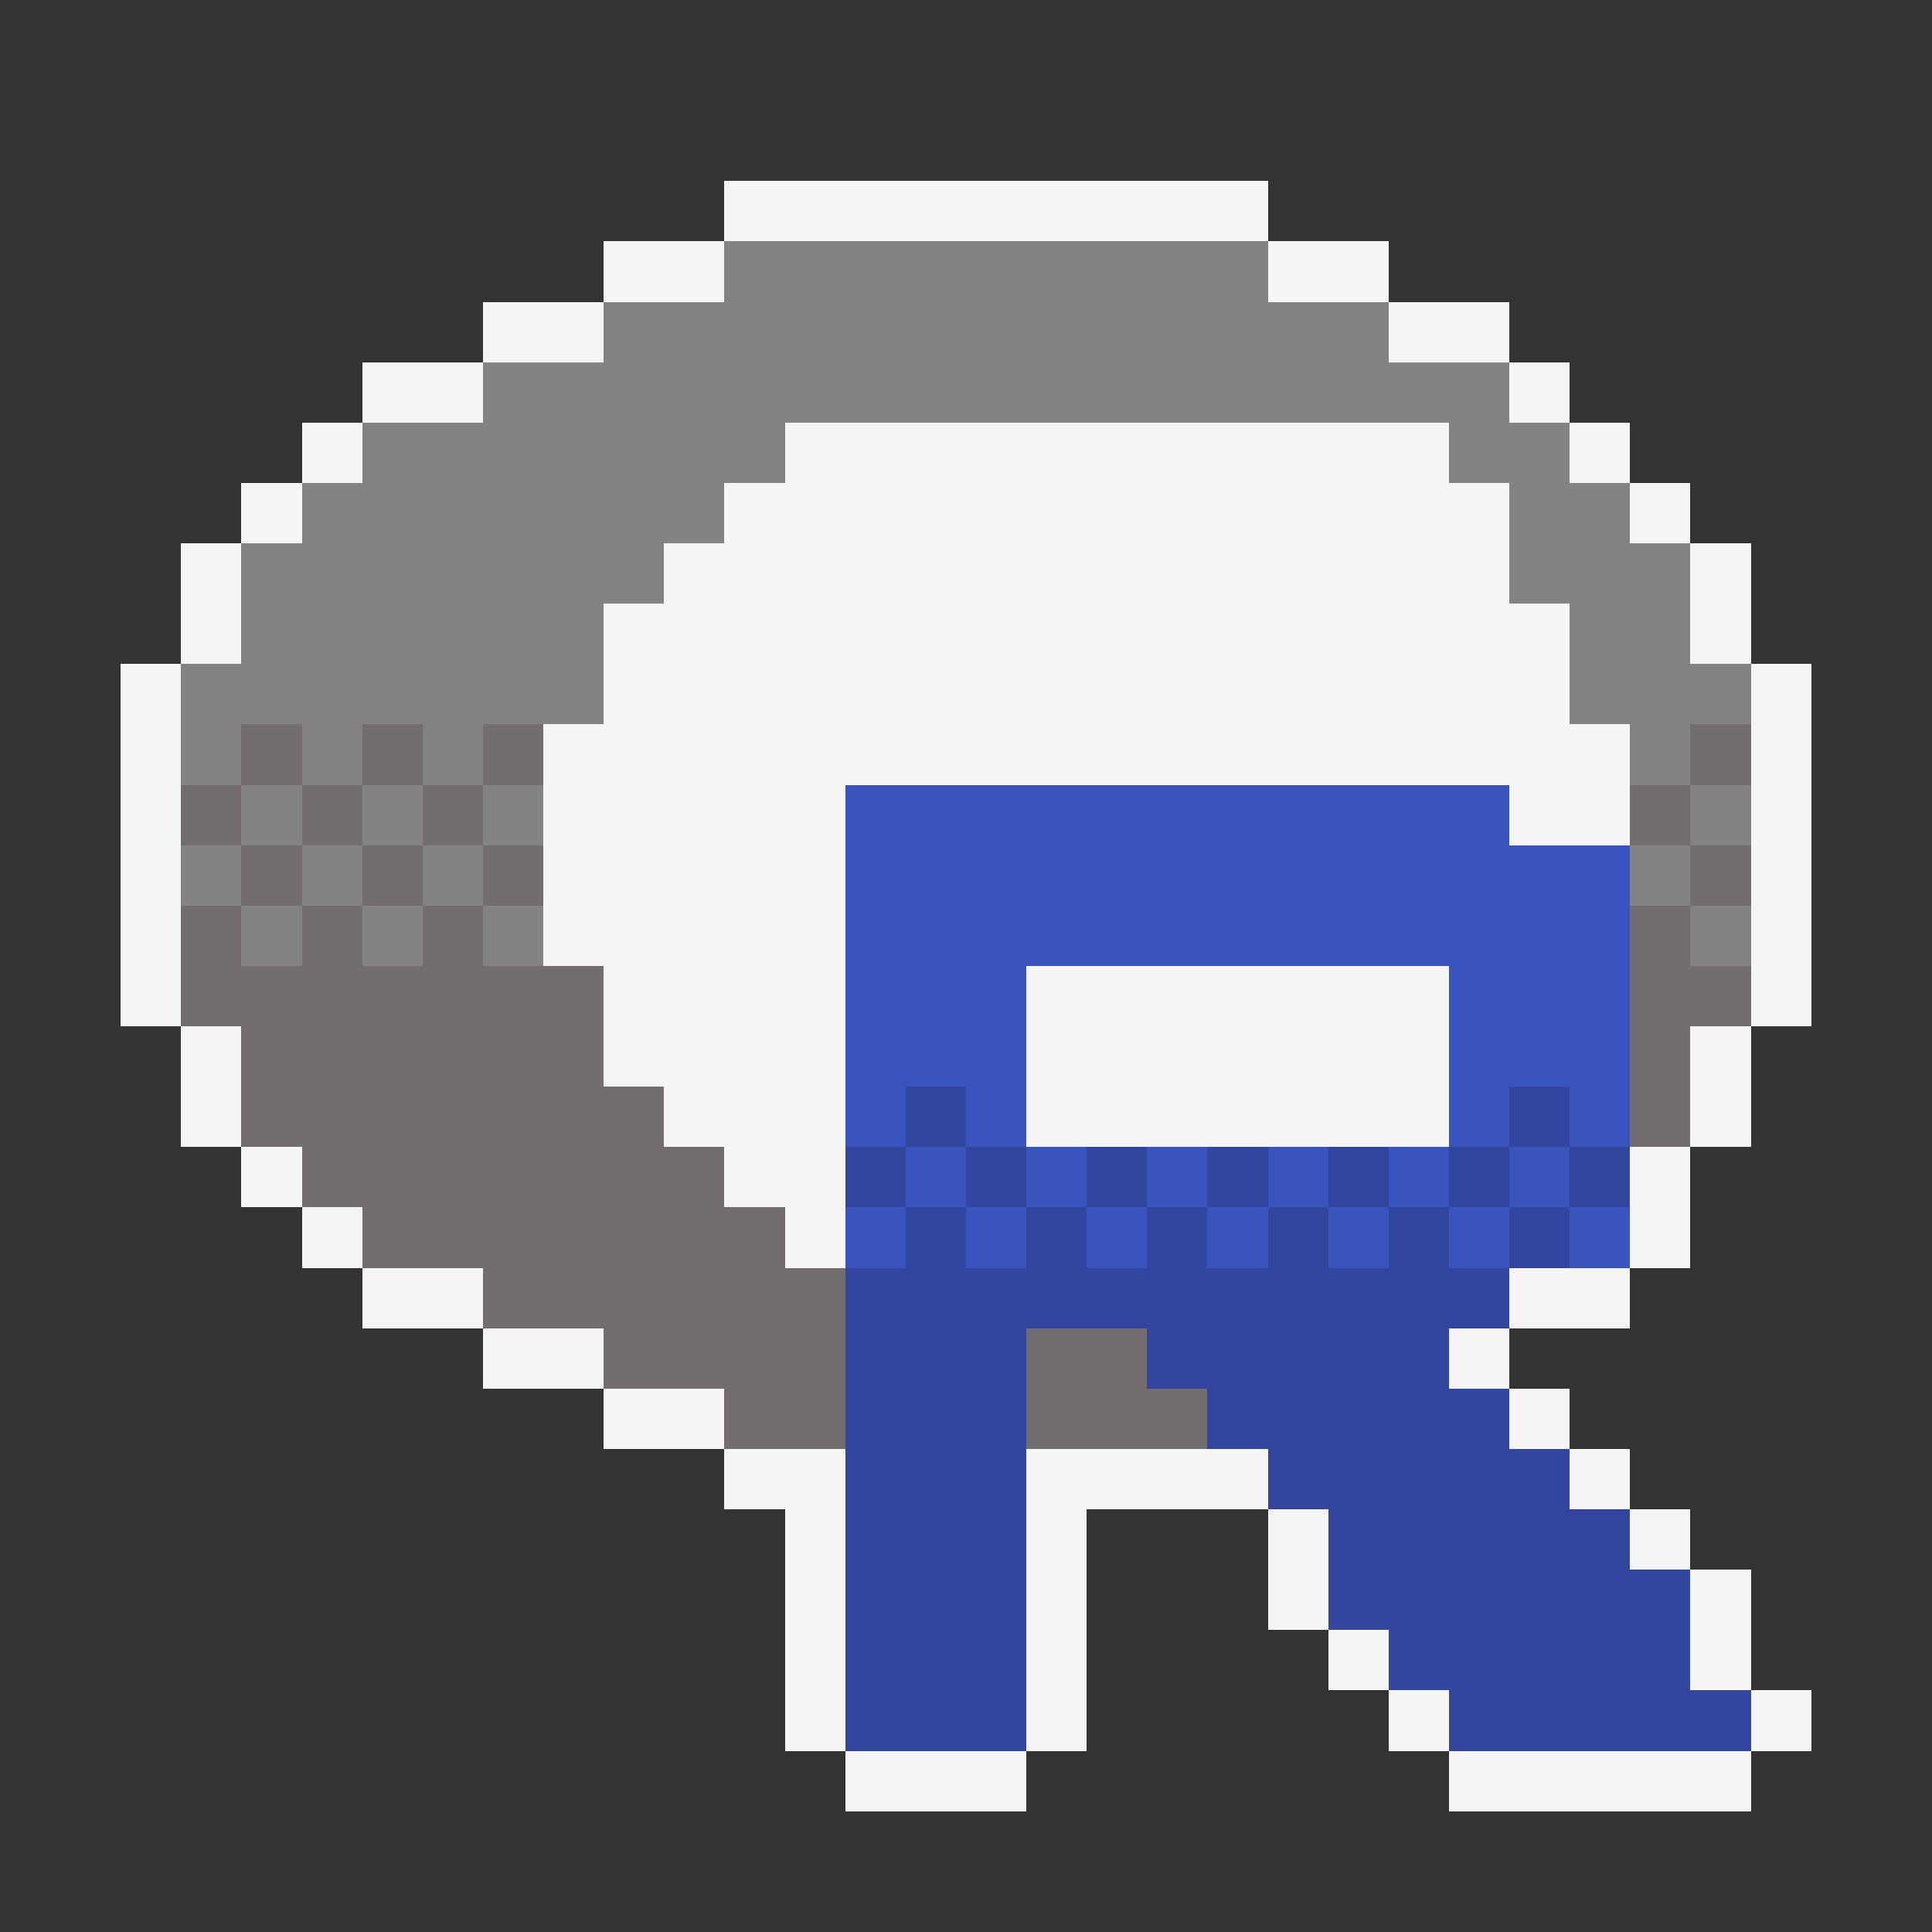 <svg xmlns="http://www.w3.org/2000/svg" shape-rendering="crispEdges" viewBox="0 -0.5 32 32" width="32" height="32"><rect x="0" y="-0.5" width="32" height="32" fill="#333333" stroke="none"/><path stroke="#f5f5f5" d="M12,3h9M10,4h2M21,4h2M8,5h2M23,5h2M6,6h2M25,6h1M5,7h1M13,7h11M26,7h1M4,8h1M12,8h13M27,8h1M3,9h1M11,9h14M28,9h1M3,10h1M10,10h16M28,10h1M2,11h1M10,11h16M29,11h1M2,12h1M9,12h18M29,12h1M2,13h1M9,13h5M25,13h2M29,13h1M2,14h1M9,14h5M29,14h1M2,15h1M9,15h5M29,15h1M2,16h1M10,16h4M17,16h7M29,16h1M3,17h1M10,17h4M17,17h7M28,17h1M3,18h1M11,18h3M17,18h7M28,18h1M4,19h1M12,19h2M27,19h1M5,20h1M13,20h1M27,20h1M6,21h2M25,21h2M8,22h2M24,22h1M10,23h2M25,23h1M12,24h2M17,24h4M26,24h1M13,25h1M17,25h1M21,25h1M27,25h1M13,26h1M17,26h1M21,26h1M28,26h1M13,27h1M17,27h1M22,27h1M28,27h1M13,28h1M17,28h1M23,28h1M29,28h1M14,29h3M24,29h5"/><path stroke="#838383" d="M12,4h9M10,5h13M8,6h17M6,7h7M24,7h2M5,8h7M25,8h2M4,9h7M25,9h3M4,10h6M26,10h2M3,11h7M26,11h3M3,12h1M5,12h1M7,12h1M27,12h1M4,13h1M6,13h1M8,13h1M28,13h1M3,14h1M5,14h1M7,14h1M27,14h1M4,15h1M6,15h1M8,15h1M28,15h1"/><path stroke="#736d6f" d="M4,12h1M6,12h1M8,12h1M28,12h1M3,13h1M5,13h1M7,13h1M27,13h1M4,14h1M6,14h1M8,14h1M28,14h1M3,15h1M5,15h1M7,15h1M27,15h1M3,16h7M27,16h2M4,17h6M27,17h1M4,18h7M27,18h1M5,19h7M6,20h7M8,21h6M10,22h4M17,22h2M12,23h2M17,23h3"/><path stroke="#3954bc" d="M14,13h11M14,14h13M14,15h13M14,16h3M24,16h3M14,17h3M24,17h3M14,18h1M16,18h1M24,18h1M26,18h1M15,19h1M17,19h1M19,19h1M21,19h1M23,19h1M25,19h1M14,20h1M16,20h1M18,20h1M20,20h1M22,20h1M24,20h1M26,20h1"/><path stroke="#3246a0" d="M15,18h1M25,18h1M14,19h1M16,19h1M18,19h1M20,19h1M22,19h1M24,19h1M26,19h1M15,20h1M17,20h1M19,20h1M21,20h1M23,20h1M25,20h1M14,21h11M14,22h3M19,22h5M14,23h3M20,23h5M14,24h3M21,24h5M14,25h3M22,25h5M14,26h3M22,26h6M14,27h3M23,27h5M14,28h3M24,28h5"/></svg>
